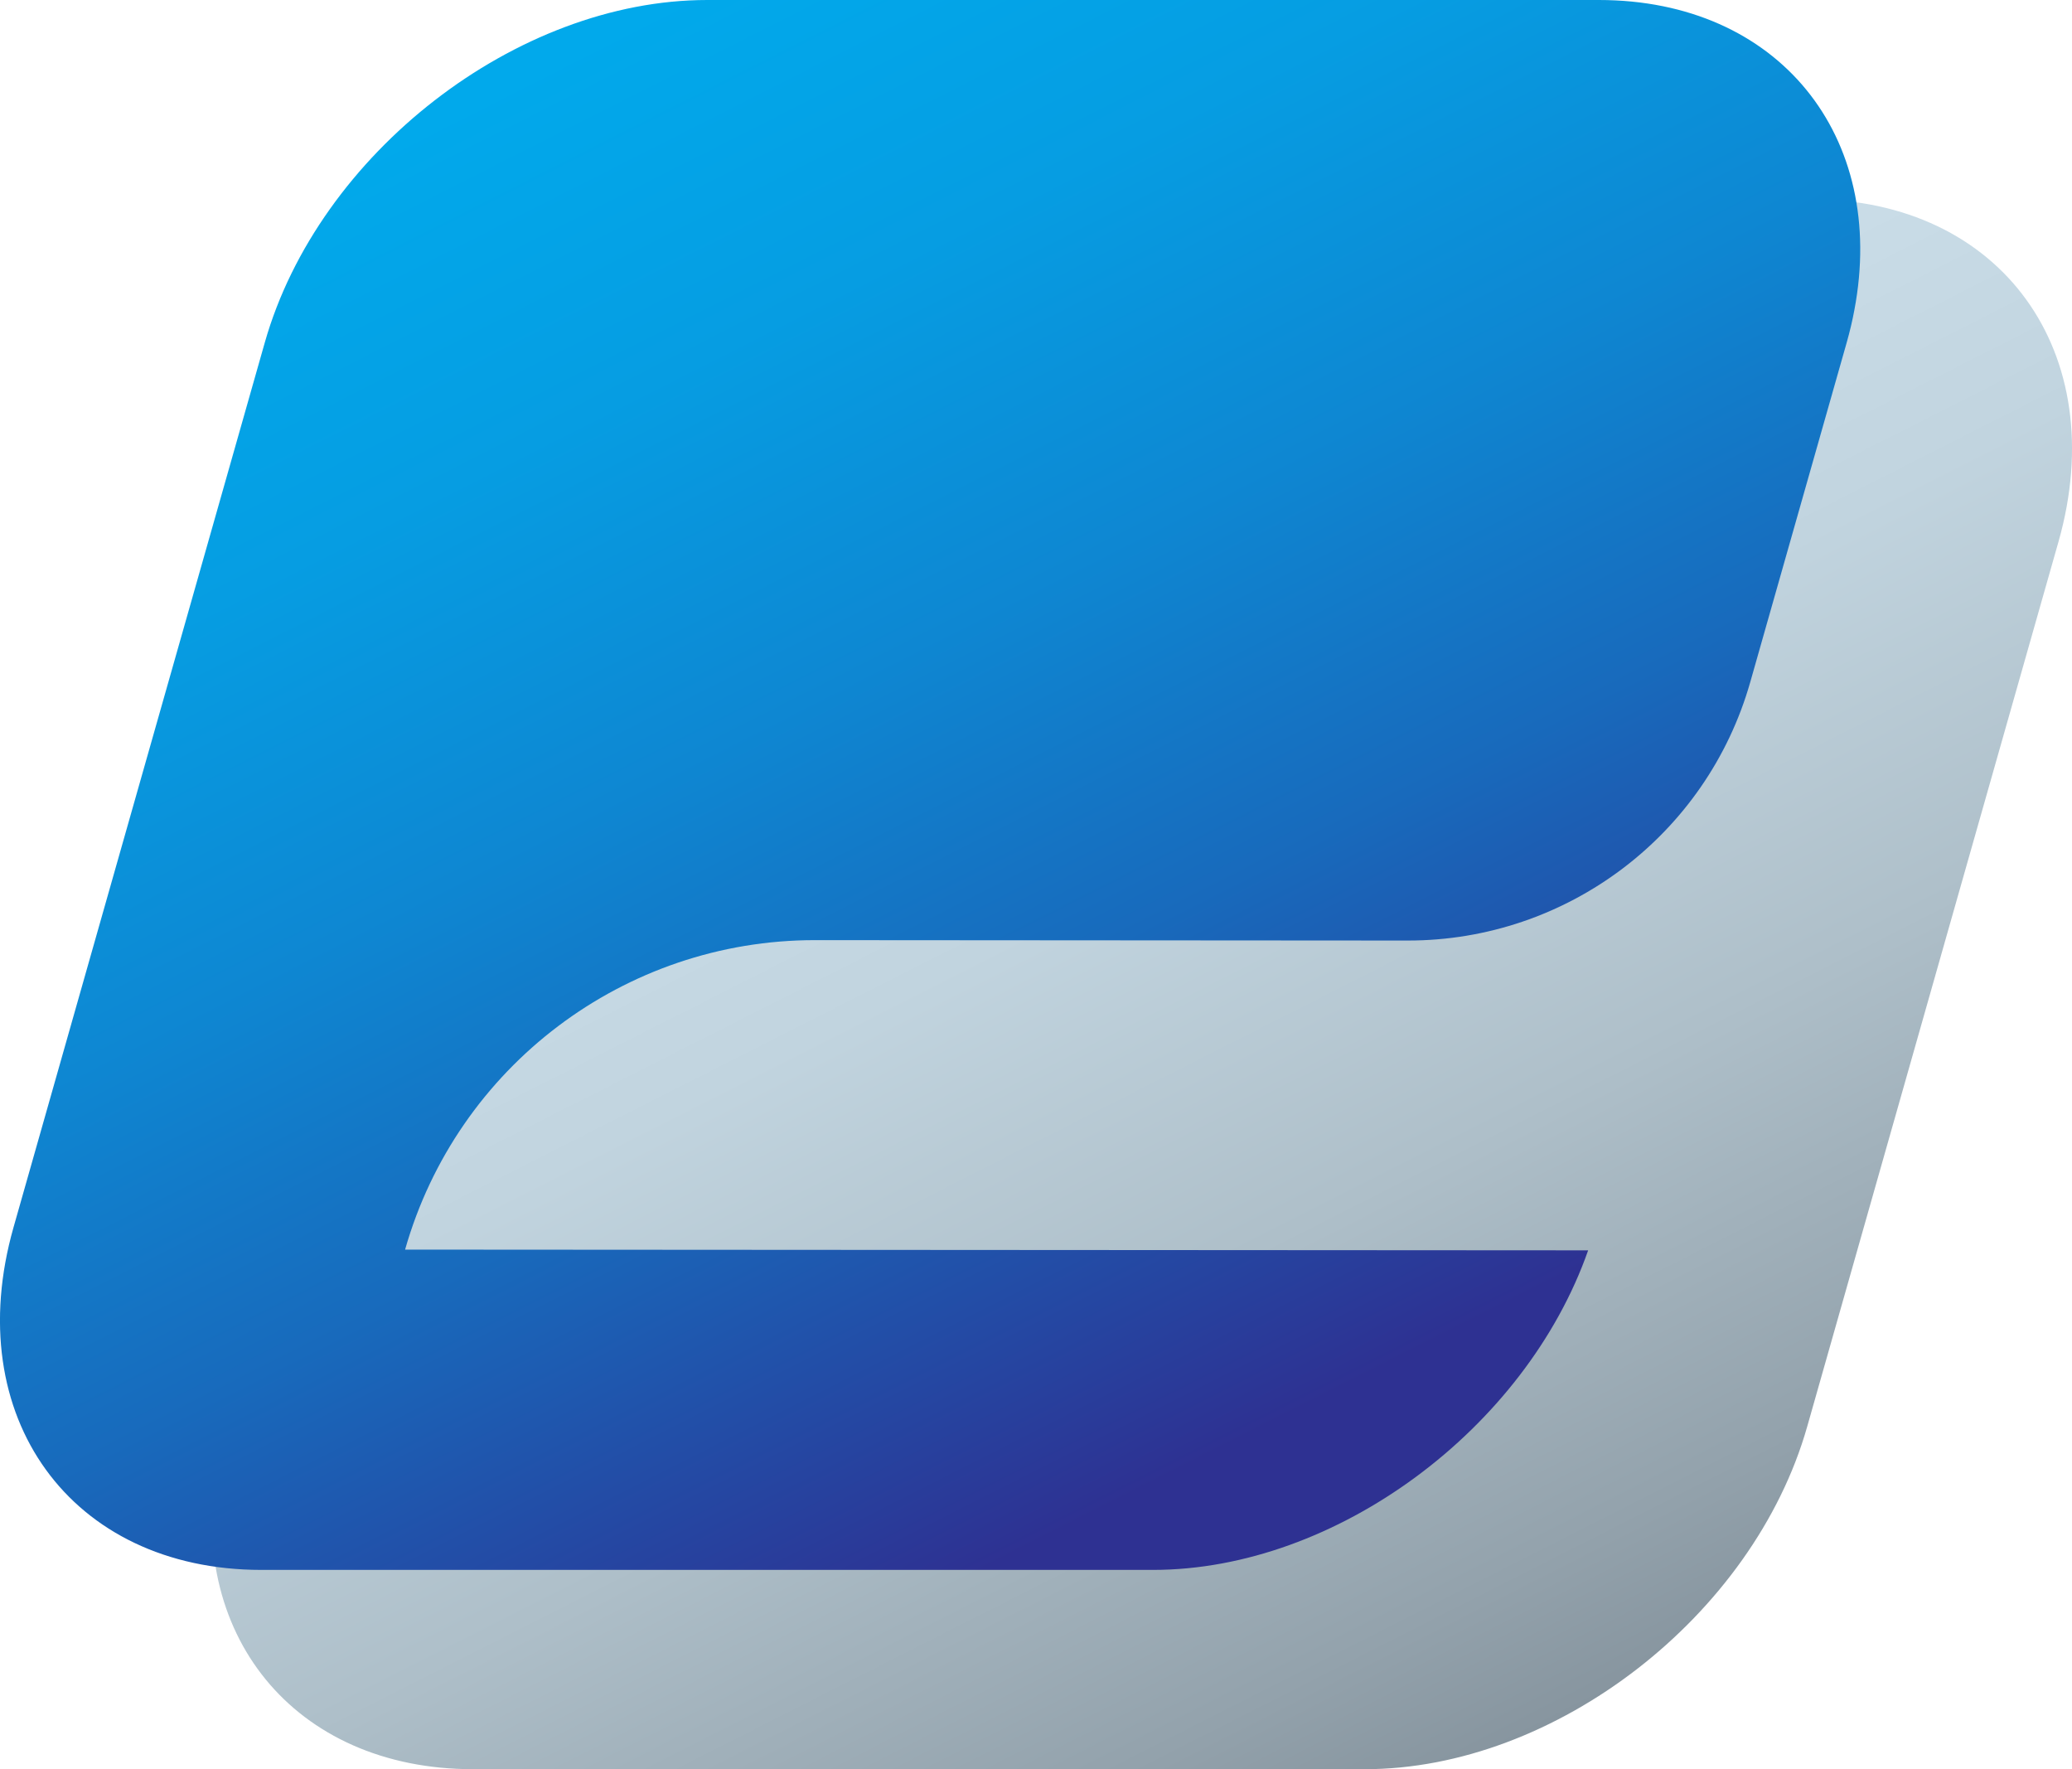 <?xml version="1.0" encoding="UTF-8"?>
<svg id="Layer_1" data-name="Layer 1" xmlns="http://www.w3.org/2000/svg" xmlns:xlink="http://www.w3.org/1999/xlink" viewBox="0 0 254.67 217.41">
  <defs>
    <style>
      .cls-1 {
        fill: url(#linear-gradient);
      }

      .cls-1, .cls-2 {
        stroke-width: 0px;
      }

      .cls-2 {
        fill: url(#linear-gradient-2);
      }
    </style>
    <linearGradient id="linear-gradient" x1="187.22" y1="213.47" x2="93.47" y2="28.42" gradientUnits="userSpaceOnUse">
      <stop offset="0" stop-color="#87959f"/>
      <stop offset=".09" stop-color="#93a2ac"/>
      <stop offset=".33" stop-color="#aebfc9"/>
      <stop offset=".56" stop-color="#c1d4df"/>
      <stop offset=".79" stop-color="#cde0eb"/>
      <stop offset="1" stop-color="#d1e5f0"/>
    </linearGradient>
    <linearGradient id="linear-gradient-2" x1="154.6" y1="175.97" x2="51.27" y2="-28" gradientUnits="userSpaceOnUse">
      <stop offset="0" stop-color="#2e3192"/>
      <stop offset=".09" stop-color="#2644a0"/>
      <stop offset=".27" stop-color="#186abc"/>
      <stop offset=".46" stop-color="#0e87d2"/>
      <stop offset=".65" stop-color="#069de2"/>
      <stop offset=".83" stop-color="#01a9eb"/>
      <stop offset="1" stop-color="#00aeef"/>
    </linearGradient>
  </defs>
  <path class="cls-1" d="M26.75,179.31c.24-1.31.56-2.64.94-3.99l20.88-73.51h0l10.9-38.06h0c7.69-21.93,31-39.27,53.48-39.27h109.6c23.42,0,37.06,18.84,30.46,42.09l-30.89,108.75c-6.61,23.24-30.95,42.09-54.37,42.09H58.15c-22.07,0-35.46-16.73-31.4-38.1Z"/>
  <path class="cls-2" d="M227.92,38.1c-.24,1.31-.56,2.64-.94,3.99l-11.85,41.71c-5.34,18.81-22.53,31.79-42.09,31.78l-72.87-.05c-23.41-.01-43.98,15.52-50.38,38.03h0s145.41.09,145.41.09c-7.69,21.93-31,39.27-53.48,39.27H32.12c-23.42,0-37.06-18.84-30.46-42.09l30.89-108.75C39.16,18.85,63.5,0,86.92,0h109.6c22.07,0,35.46,16.73,31.4,38.1Z"/>
</svg>